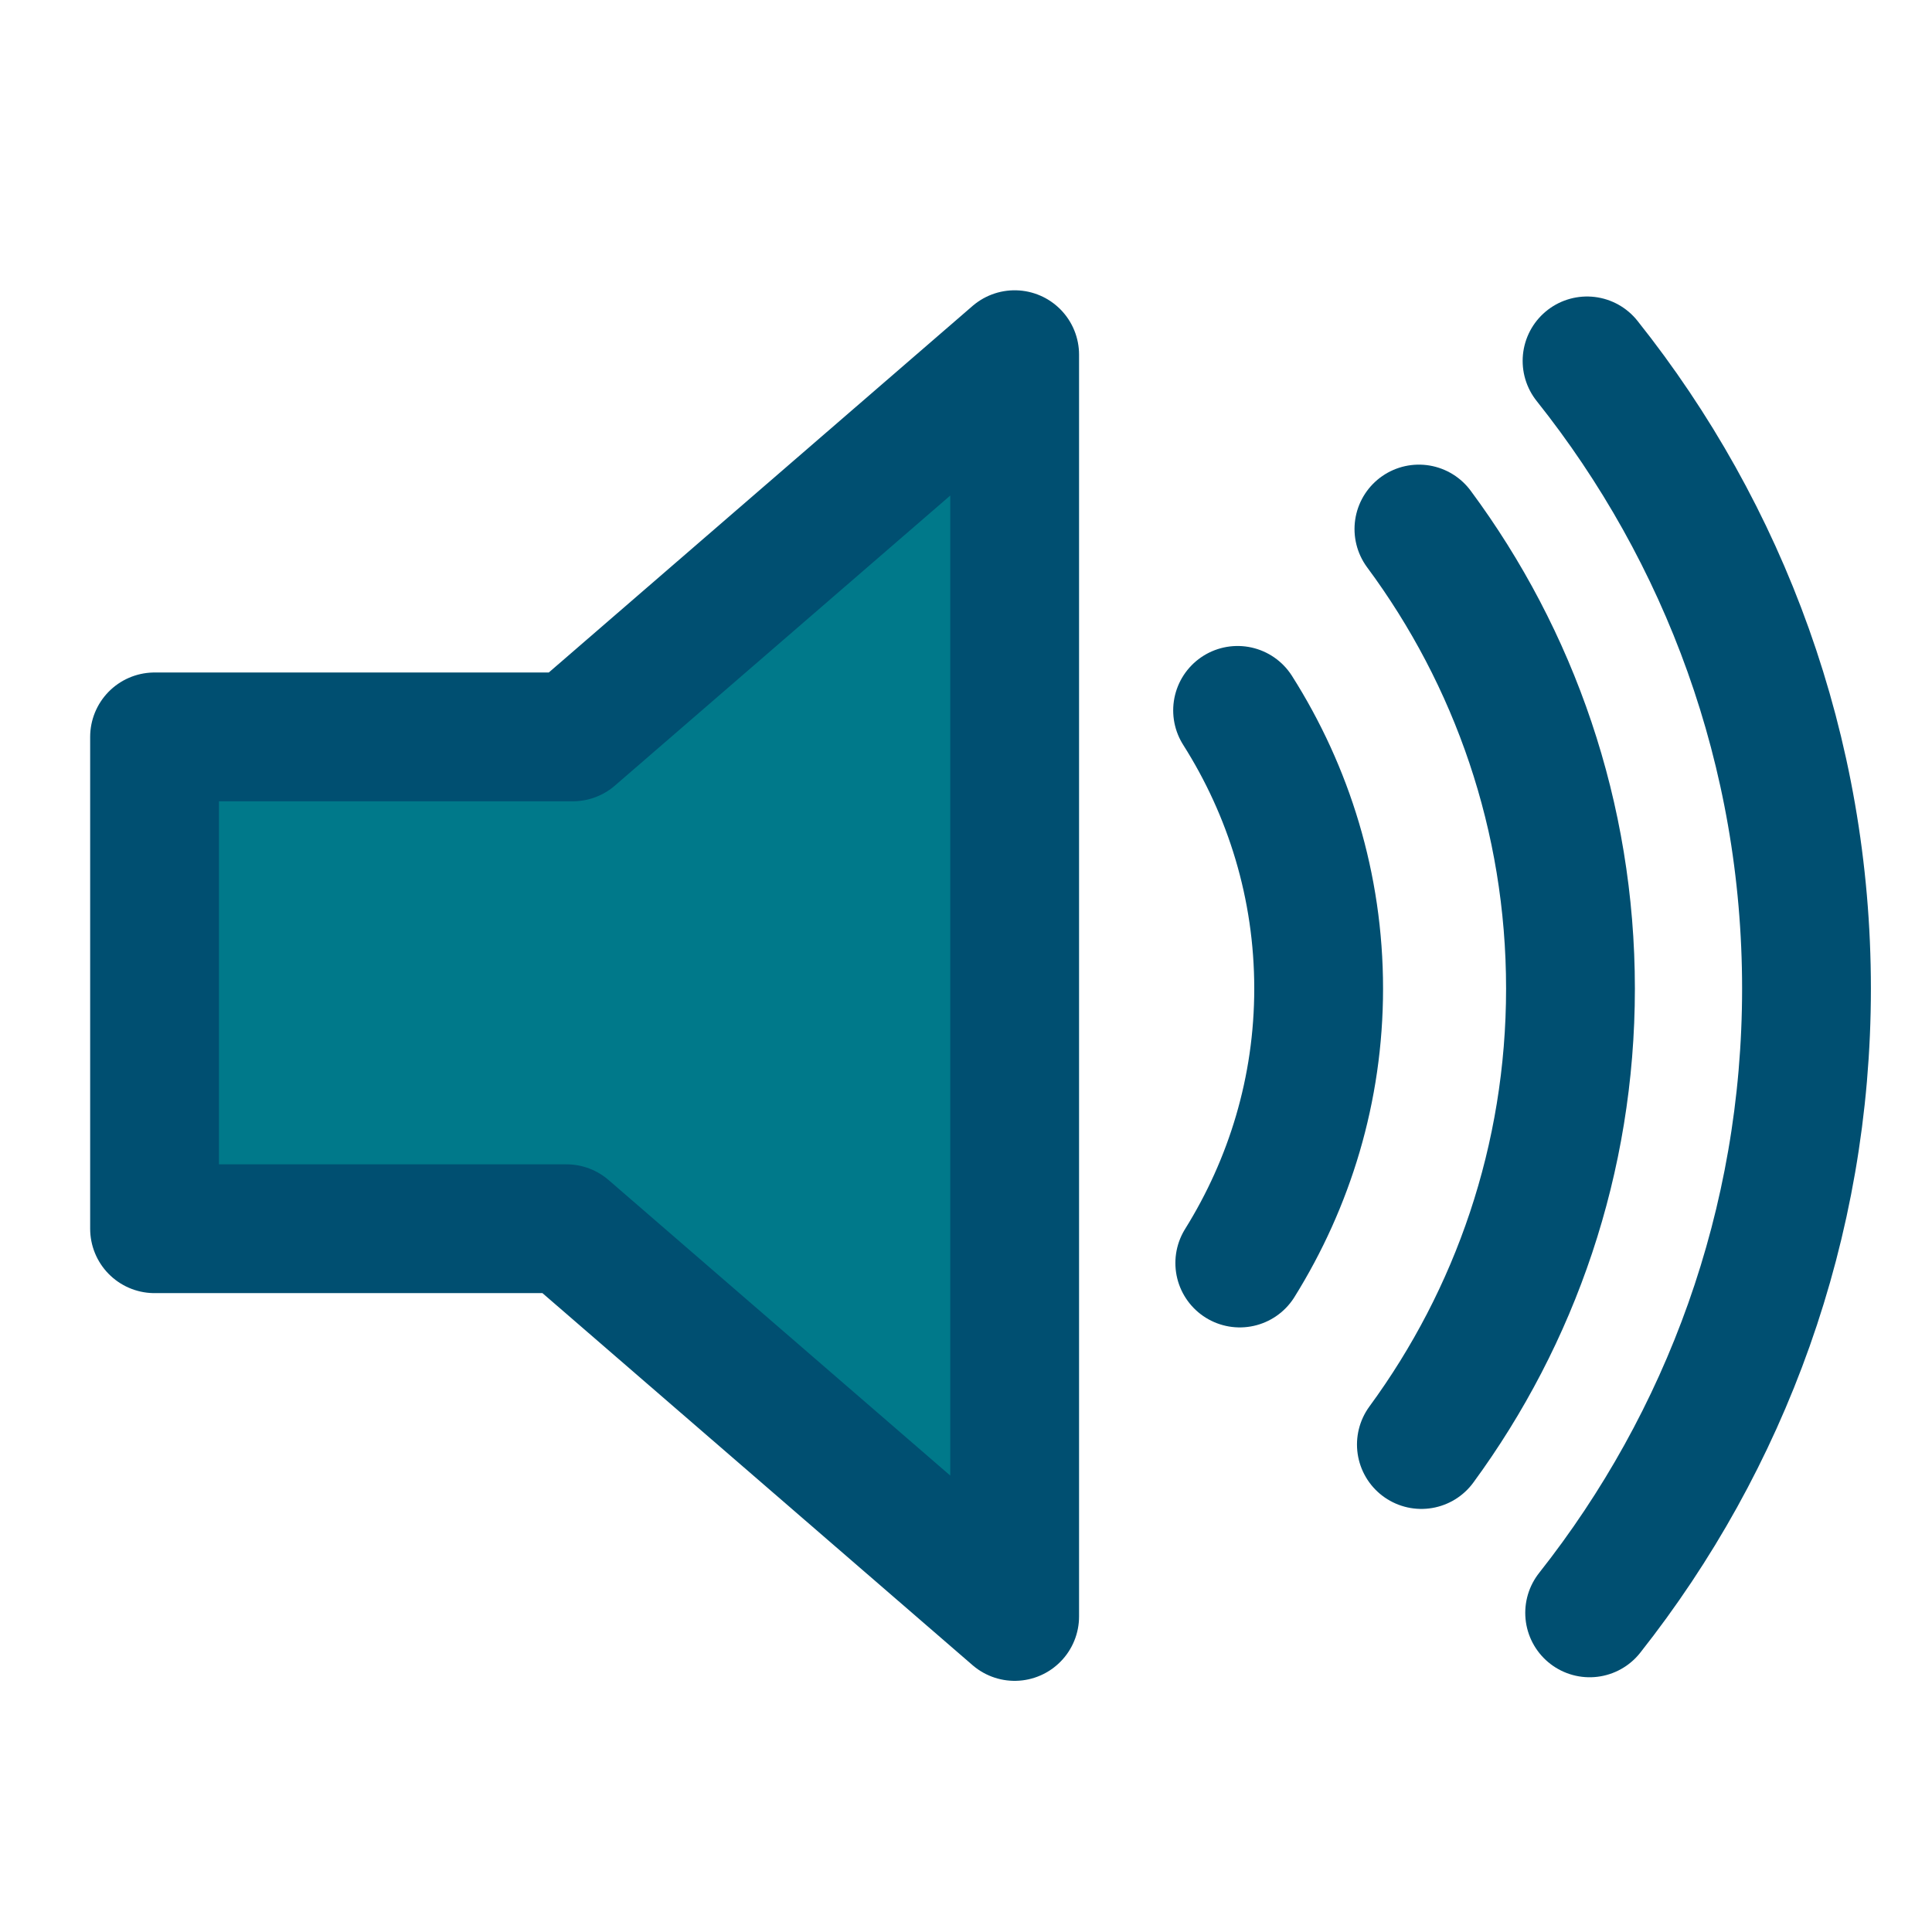 <svg id="SvgjsSvg1012" width="288" height="288" xmlns="http://www.w3.org/2000/svg" version="1.1" xmlns:xlink="http://www.w3.org/1999/xlink" xmlns:svgjs="http://svgjs.com/svgjs"><defs id="SvgjsDefs1013"></defs><g id="SvgjsG1014"><svg xmlns="http://www.w3.org/2000/svg" width="288" height="288" version="1.0" viewBox="0 0 75 75"><polygon fill="#00798a" stroke="#004f71" stroke-linejoin="round" stroke-width="5" points="39.389 13.769 22.235 28.606 6 28.606 6 47.699 21.989 47.699 39.389 62.75 39.389 13.769" class="color111 svgShape colorStroke111 svgStroke"></polygon><path fill="none" stroke="#004f71" stroke-linecap="round" stroke-width="5" d="M48.128 49.03C50.057 45.934 51.19 42.291 51.19 38.377 51.19 34.399 50.026 30.703 48.043 27.577M55.082 20.537C58.777 25.523 60.966 31.694 60.966 38.377 60.966 44.998 58.815 51.115 55.178 56.076M61.71 62.611C66.977 55.945 70.128 47.531 70.128 38.378 70.128 29.161 66.936 20.696 61.609 14.01" class="colorStroke111 svgStroke"></path></svg></g></svg>